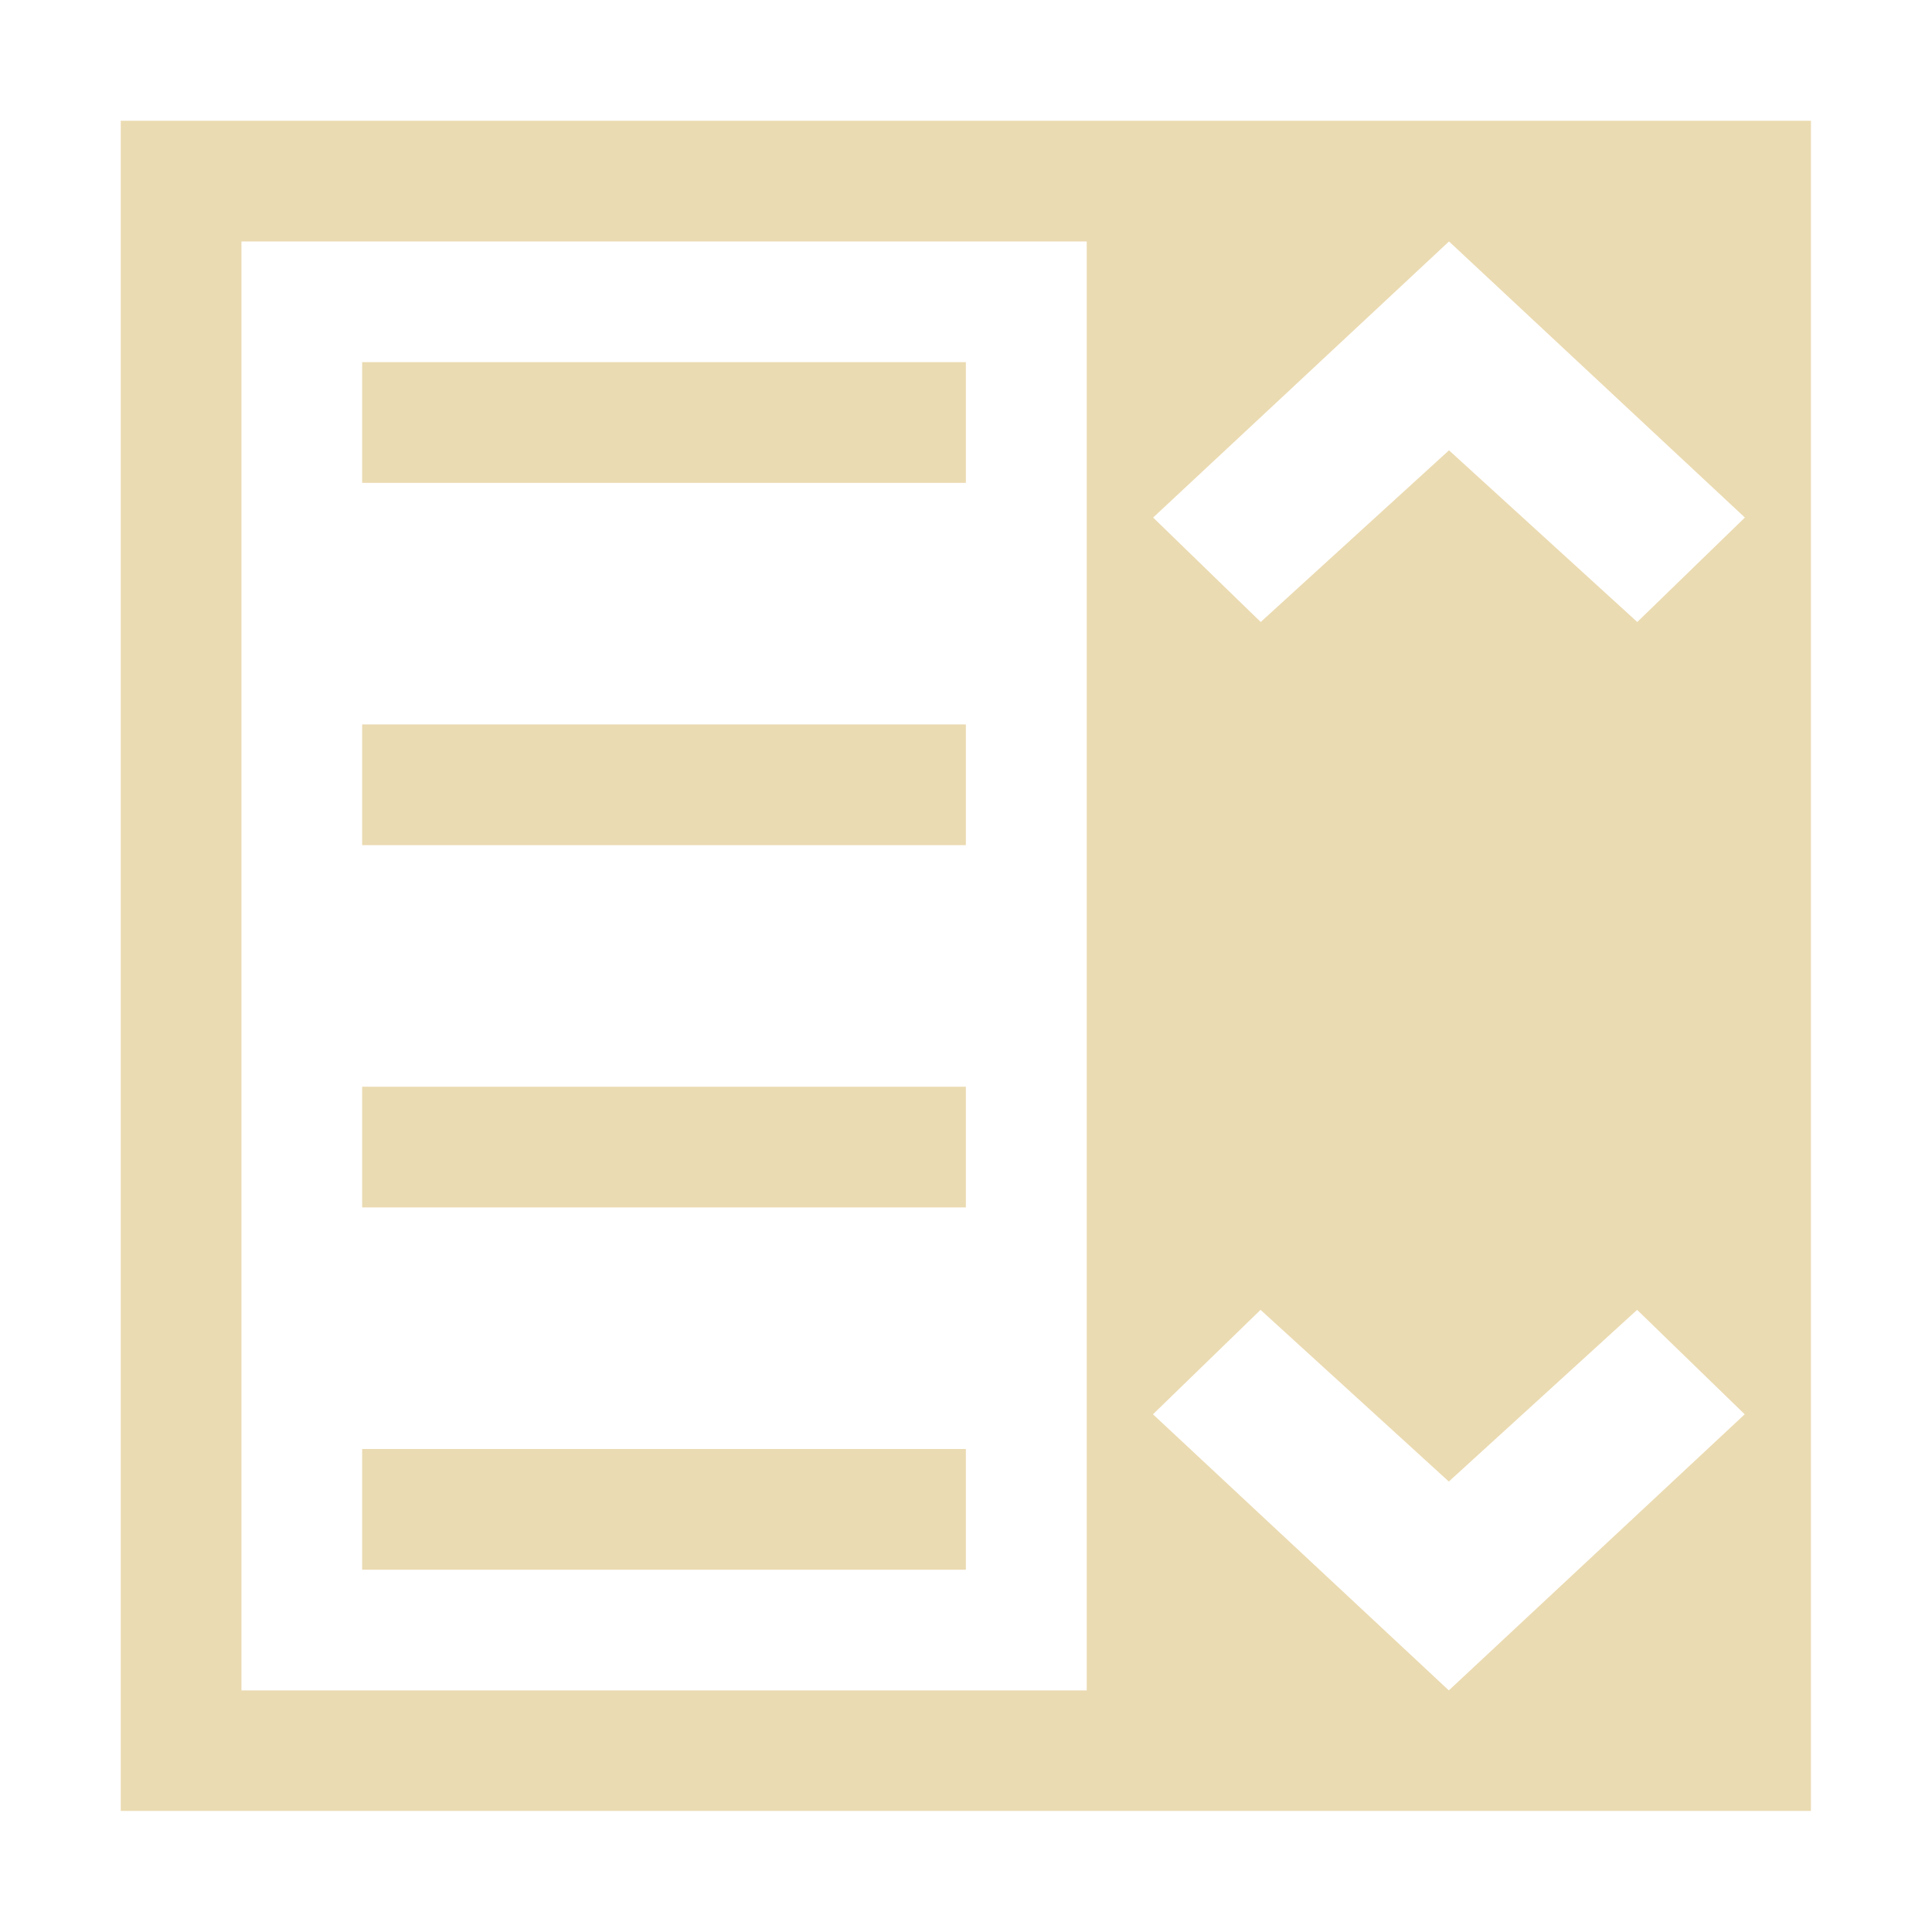 <svg width="16" height="16" version="1.1" viewBox="0 0 16 16" xmlns="http://www.w3.org/2000/svg">
  <defs>
    <style type="text/css">.ColorScheme-Text {
        color: #ebdbb2;
      }</style>
  </defs>
  <path class="ColorScheme-Text" transform="matrix(1.375,0,0,1.375,-3.125,-3.125)" d="m3 3v10.18h10.18v-10.18h-4.454zm0.727 0.727h5.091v8.727h-5.091zm7.273-2.73e-5 1.782 1.663-0.648 0.629-1.134-1.034-1.134 1.034-0.648-0.629zm-6.546 0.727v0.727h3.636v-0.727zm5.411 5.708 1.134 1.034 1.134-1.034 0.648 0.629-1.782 1.663-1.782-1.663zm-5.411-3.526v0.727h3.636v-0.727zm0 2.182v0.727h3.636v-0.727zm0 2.182v0.727h3.636v-0.727z" fill="currentColor" stroke-width=".636"/>
</svg>

